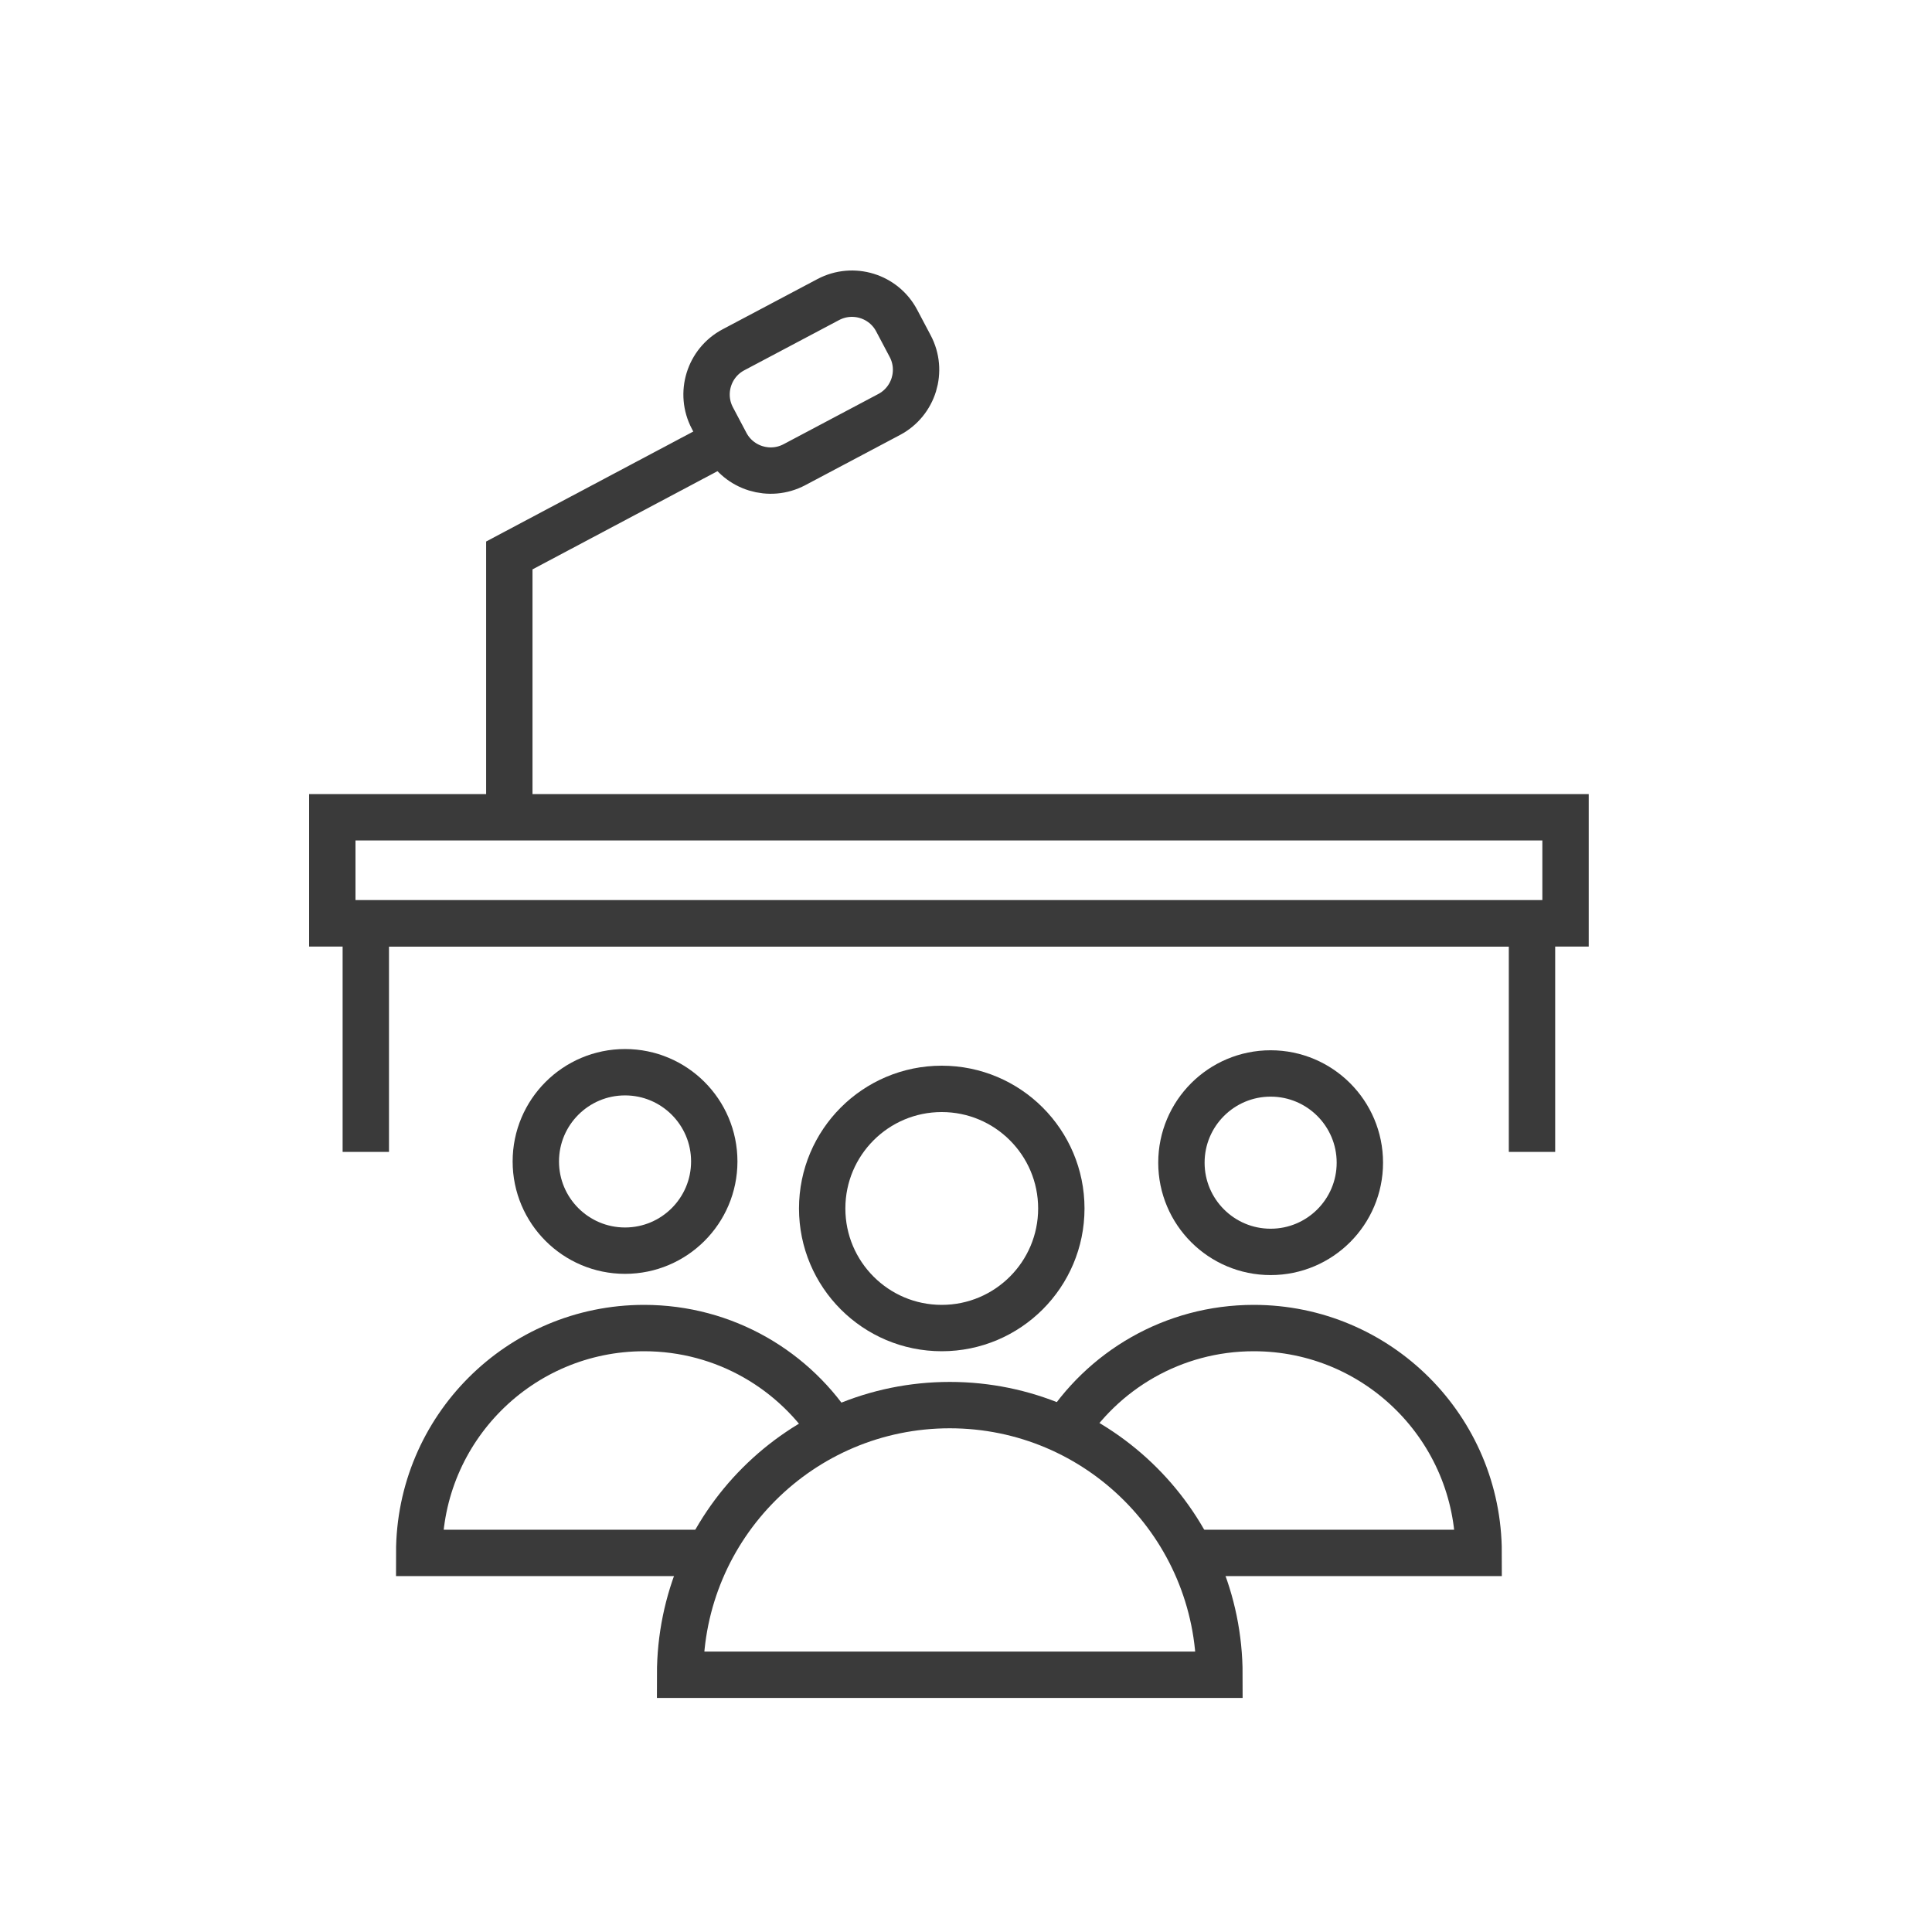 <?xml version="1.0" encoding="UTF-8"?>
<svg width="50px" height="50px" viewBox="0 0 50 50" version="1.1" xmlns="http://www.w3.org/2000/svg" xmlns:xlink="http://www.w3.org/1999/xlink">
    <title>Conference</title>
    <defs></defs>
    <g id="Page-1" stroke="none" stroke-width="1" fill="none" fill-rule="evenodd">
        <g id="Conferenza" stroke="#3A3A3A" stroke-width="1.2">
            <path d="M24.58,36.364 C20.725,36.364 17.601,39.489 17.601,43.343 L31.559,43.343 C31.559,39.489 28.434,36.364 24.58,36.364 Z" id="Stroke-1"></path>
            <path d="M27.467,31.275 C27.467,32.984 26.081,34.37 24.372,34.37 C22.663,34.37 21.278,32.984 21.278,31.275 C21.278,29.566 22.663,28.18 24.372,28.18 C26.081,28.18 27.467,29.566 27.467,31.275 Z" id="Stroke-3"></path>
            <path d="M21.616,37.123 C20.59,35.47 18.758,34.37 16.669,34.37 C13.454,34.37 10.849,36.975 10.849,40.189 L18.3,40.189" id="Stroke-5"></path>
            <path d="M18.485,30.058 C18.485,31.333 17.451,32.367 16.176,32.367 C14.901,32.367 13.867,31.333 13.867,30.058 C13.867,28.783 14.901,27.749 16.176,27.749 C17.451,27.749 18.485,28.783 18.485,30.058 Z" id="Stroke-7"></path>
            <path d="M27.5,37.123 C28.526,35.47 30.358,34.37 32.447,34.37 C35.662,34.37 38.267,36.975 38.267,40.189 L30.816,40.189" id="Stroke-9"></path>
            <path d="M30.575,30.09 C30.575,31.365 31.609,32.399 32.884,32.399 C34.159,32.399 35.193,31.365 35.193,30.09 C35.193,28.815 34.159,27.781 32.884,27.781 C31.609,27.781 30.575,28.815 30.575,30.09 Z" id="Stroke-11"></path>
            <polyline id="Stroke-13" points="9.467 29.811 9.467 23.896 39.648 23.896 39.648 29.811"></polyline>
            <polygon id="Stroke-15" points="8.6 23.897 40.516 23.897 40.516 21.151 8.6 21.151"></polygon>
            <polyline id="Stroke-17" points="13.181 21.151 13.181 14.375 18.797 11.393"></polyline>
            <path d="M18.787,11.482 L18.438,10.822 C18.1,10.184 18.343,9.39 18.983,9.052 L21.435,7.753 C22.075,7.415 22.868,7.657 23.206,8.297 L23.555,8.957 C23.894,9.595 23.65,10.389 23.011,10.727 L20.558,12.027 C19.919,12.364 19.126,12.121 18.787,11.482 Z" id="Stroke-18"></path>
        </g>
    </g>
</svg>
